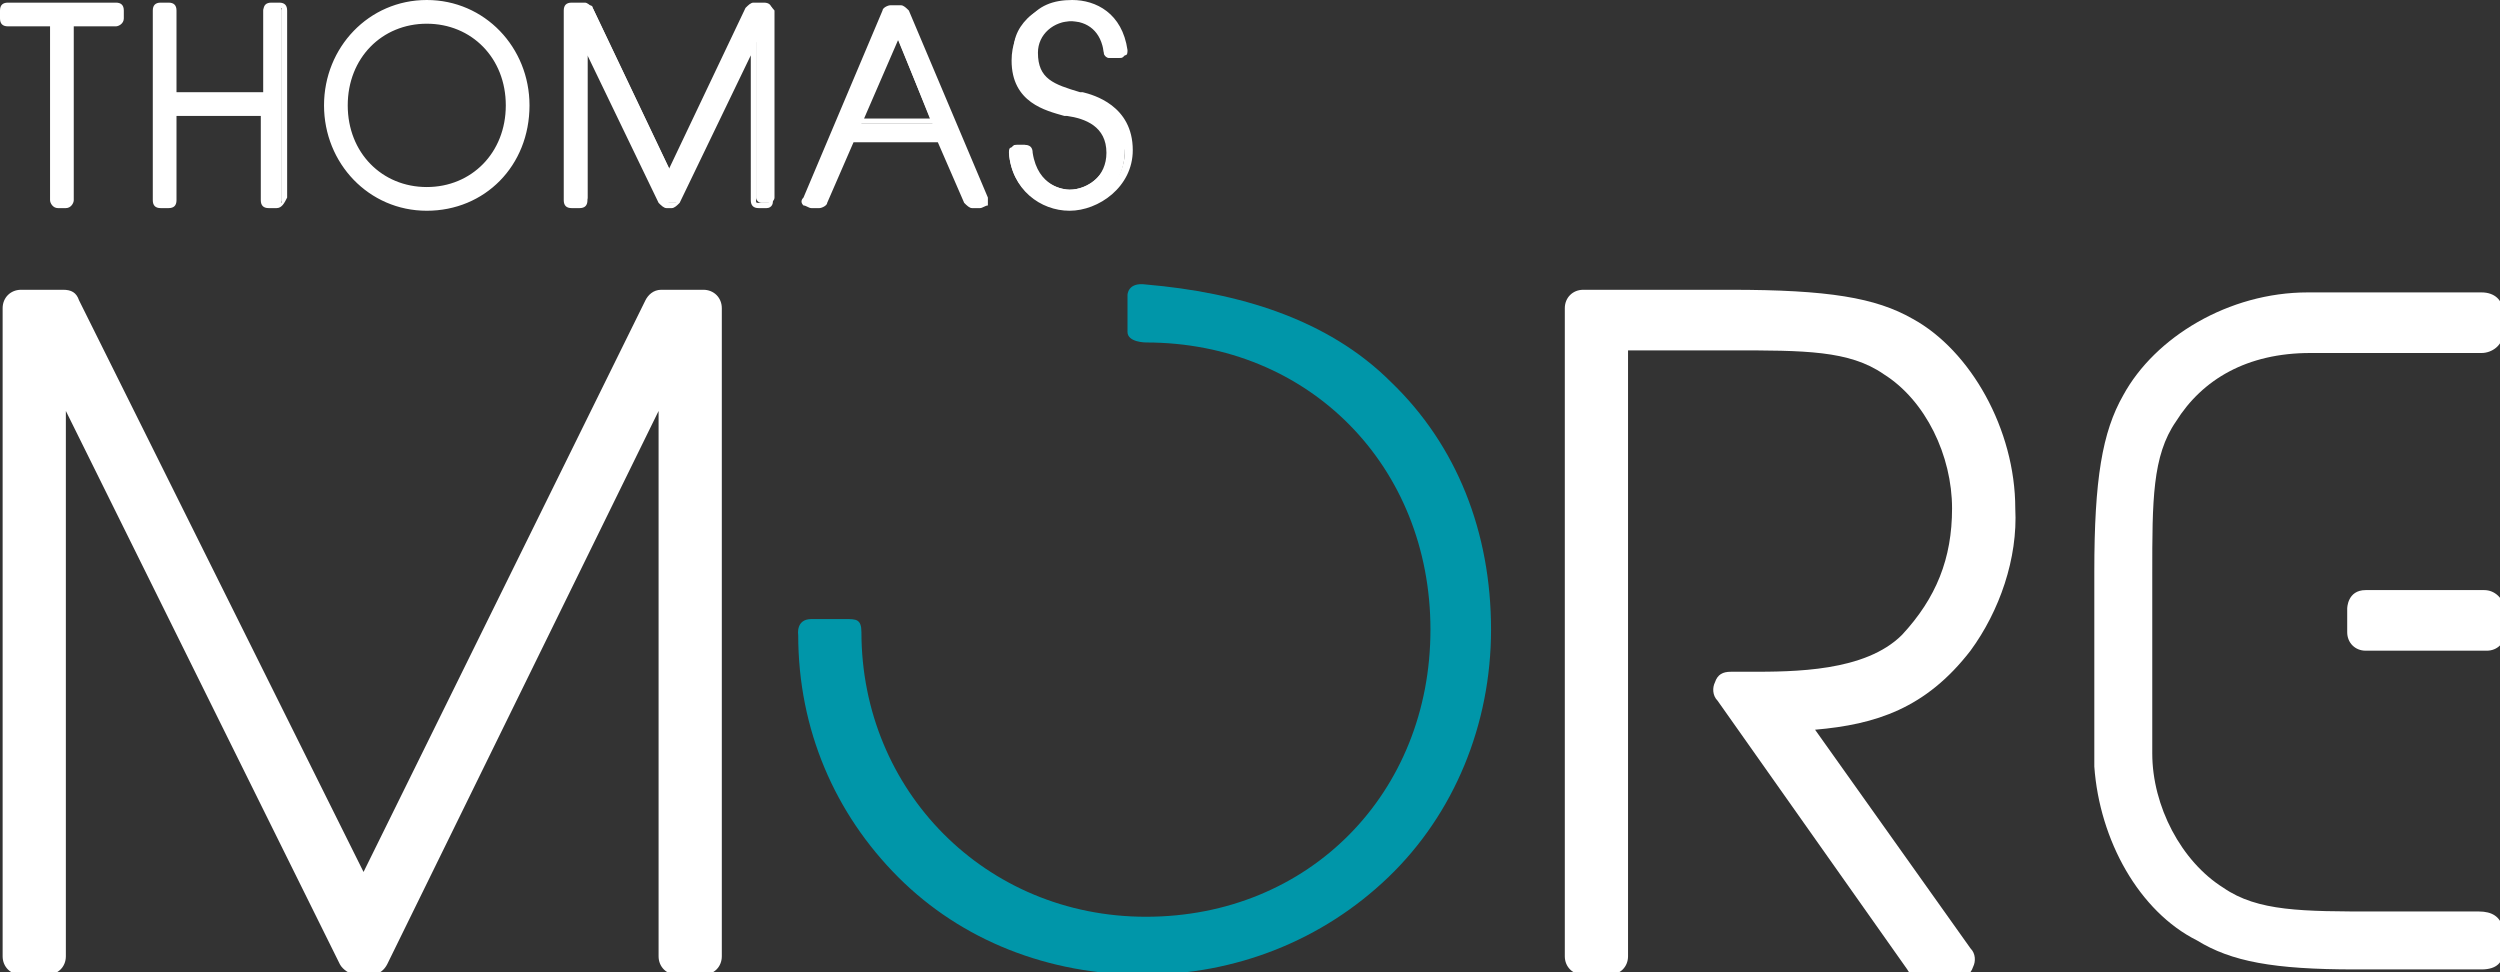 <?xml version="1.0" encoding="utf-8"?>
<!-- Generator: Adobe Illustrator 18.1.0, SVG Export Plug-In . SVG Version: 6.00 Build 0)  -->
<svg version="1.1" id="Layer_1" xmlns="http://www.w3.org/2000/svg" xmlns:xlink="http://www.w3.org/1999/xlink" x="0px" y="0px"
	 viewBox="0 0 94.9 36.9" enable-background="new 0 0 94.9 36.9" xml:space="preserve">
<rect x="0" y="0" width="94.9" height="36.9" fill="#333333" stroke="none"/>
<g>
	<path fill="#0096A9" d="M52.8,14.5c-2.4-2.4-5.8-3.4-9.3-3.7c-0.7-0.1-0.7,0.4-0.7,0.4v1.4c0,0.4,0.7,0.4,0.7,0.4
		c6.2,0,10.8,4.7,10.8,10.9c0,6.2-4.6,10.9-10.8,10.9c-6.1,0-10.8-4.8-10.8-10.8v0h0c0-0.5-0.2-0.5-0.6-0.5h-1.3
		c-0.6,0-0.5,0.6-0.5,0.6h0c0,3.6,1.4,6.8,3.8,9.2c2.4,2.4,5.7,3.7,9.3,3.7c3.5,0,6.8-1.3,9.3-3.7c2.5-2.4,3.9-5.8,3.9-9.4
		C56.6,20.2,55.3,16.9,52.8,14.5z"/>
	<g>
		<g>
			<path fill="#FFFFFF" d="M94.1,34.6h-3.9h0c-2.8,0-4.5,0-5.8-0.9c-1.6-1-2.7-3.1-2.7-5.1v-0.5v-6.3c0-2.8,0-4.5,0.9-5.8
				c1-1.6,2.7-2.6,5.1-2.6v0h6.5c0.4,0,0.8-0.3,0.8-0.7v-0.9c0-0.4-0.3-0.7-0.8-0.7h-3.7h-2.9l0,0c0,0,0,0,0,0h0c0,0,0,0,0,0
				c-3,0-5.8,1.7-7,3.9c-0.8,1.4-1.1,3.2-1.1,6.7c0,0,0,0,0,0v6.9h0c0,0,0,0,0,0v0.4c0,0,0,0.1,0,0.1c0.2,2.8,1.7,5.5,3.9,6.6
				c1.3,0.8,2.9,1.1,6,1.1c0,0,0.1,0,0.1,0h4.7c0.6,0,0.8-0.3,0.8-0.6v-1C94.9,34.8,94.6,34.6,94.1,34.6z"/>
			<path fill="#FFFFFF" d="M94.3,22.4H91h-1.2c-0.7,0-0.7,0.7-0.7,0.7V24c0,0.4,0.3,0.7,0.7,0.7h4.6c0.4,0,0.7-0.3,0.7-0.7v-0.9
				C95,22.7,94.7,22.4,94.3,22.4z"/>
		</g>
		<path fill="#FFFFFF" d="M26.7,11h-1.6c-0.3,0-0.5,0.2-0.6,0.4L13.8,33.1L3,11.4C2.9,11.1,2.7,11,2.4,11H0.8
			c-0.4,0-0.7,0.3-0.7,0.7v24.6c0,0.4,0.3,0.7,0.7,0.7h1c0.4,0,0.7-0.3,0.7-0.7V15.6l10.4,21c0.1,0.2,0.4,0.4,0.6,0.4h0.6
			c0.3,0,0.5-0.2,0.6-0.4l10.3-21v20.7c0,0.4,0.3,0.7,0.7,0.7h1c0.4,0,0.7-0.3,0.7-0.7V11.7C27.4,11.3,27.1,11,26.7,11"/>
		<path fill="#FFFFFF" d="M74.8,24.7c1.1-1.5,1.8-3.5,1.7-5.4c0-3-1.7-6-3.9-7.2c-1.4-0.8-3.2-1.1-6.9-1.1h-5.6
			c-0.4,0-0.7,0.3-0.7,0.7v24.6c0,0.4,0.3,0.7,0.7,0.7h1c0.4,0,0.7-0.3,0.7-0.7v-23h3.9c2.8,0,4.5,0,5.8,0.9c1.6,1,2.6,3.1,2.6,5.1
			c0,1.9-0.6,3.4-1.9,4.8c-1.4,1.4-4.1,1.4-5.8,1.4h-0.7c-0.3,0-0.5,0.1-0.6,0.4c-0.1,0.2-0.1,0.5,0.1,0.7l7.2,10.2
			c0.1,0.2,0.3,0.3,0.6,0.3h1.3c0.3,0,0.5-0.1,0.6-0.4c0.1-0.2,0.1-0.5-0.1-0.7l-5.9-8.3C71.2,27.5,73.1,26.9,74.8,24.7"/>
		<g>
			<g>
				<path fill="#FFFFFF" d="M16.2,7.2c-1.7,0-3.1-1.4-3.1-3.2c0-1.8,1.3-3.2,3.1-3.2c1.8,0,3.1,1.4,3.1,3.2
					C19.3,5.8,18,7.2,16.2,7.2 M16.2,0.1c-2.1,0-3.8,1.7-3.8,3.9c0,2.2,1.7,3.9,3.8,3.9C18.3,7.9,20,6.2,20,4
					C20,1.8,18.3,0.1,16.2,0.1"/>
				<path fill="#FFFFFF" d="M16.2,8c-2.2,0-3.9-1.8-3.9-4c0-2.2,1.7-4,3.9-4s3.9,1.8,3.9,4C20.1,6.3,18.4,8,16.2,8z M16.2,0.2
					c-2.1,0-3.7,1.7-3.7,3.8s1.6,3.8,3.7,3.8c2.1,0,3.7-1.7,3.7-3.8S18.3,0.2,16.2,0.2z M16.2,7.3C14.4,7.3,13,5.9,13,4
					c0-1.9,1.4-3.3,3.2-3.3c1.8,0,3.2,1.4,3.2,3.3C19.4,5.9,18,7.3,16.2,7.3z M16.2,0.9c-1.7,0-3,1.3-3,3.1c0,1.8,1.3,3.1,3,3.1
					c1.7,0,3-1.3,3-3.1C19.2,2.2,17.9,0.9,16.2,0.9z"/>
			</g>
			<g>
				<path fill="#FFFFFF" d="M4.4,0.2H0.3c-0.1,0-0.2,0.1-0.2,0.2v0.3c0,0.1,0.1,0.2,0.2,0.2H2v6.7c0,0.1,0.1,0.2,0.2,0.2h0.3
					c0.1,0,0.2-0.1,0.2-0.2V0.9h1.7c0.1,0,0.2-0.1,0.2-0.2V0.4C4.6,0.3,4.5,0.2,4.4,0.2"/>
				<path fill="#FFFFFF" d="M2.5,7.9H2.2C2,7.9,1.9,7.7,1.9,7.6V1H0.3C0.1,1,0,0.9,0,0.7V0.4c0-0.2,0.1-0.3,0.3-0.3h4.1
					c0.2,0,0.3,0.1,0.3,0.3v0.3C4.7,0.9,4.5,1,4.4,1H2.8v6.6C2.8,7.7,2.7,7.9,2.5,7.9z M0.3,0.3c-0.1,0-0.1,0-0.1,0.1v0.3
					c0,0.1,0,0.1,0.1,0.1h1.8v6.8c0,0.1,0,0.1,0.1,0.1h0.3c0.1,0,0.1,0,0.1-0.1V0.8h1.8c0.1,0,0.1,0,0.1-0.1V0.4
					c0-0.1,0-0.1-0.1-0.1H0.3z"/>
			</g>
			<g>
				<path fill="#FFFFFF" d="M10.5,0.2h-0.3c-0.1,0-0.2,0.1-0.2,0.2v3.2H6.6V0.4c0-0.1-0.1-0.2-0.2-0.2H6.1C6,0.2,5.9,0.3,5.9,0.4
					v7.1c0,0.1,0.1,0.2,0.2,0.2h0.3c0.1,0,0.2-0.1,0.2-0.2V4.3H10v3.3c0,0.1,0.1,0.2,0.2,0.2h0.3c0.1,0,0.2-0.1,0.2-0.2V0.4
					C10.7,0.3,10.6,0.2,10.5,0.2"/>
				<path fill="#FFFFFF" d="M10.5,7.9h-0.3c-0.2,0-0.3-0.1-0.3-0.3V4.4H6.7v3.2c0,0.2-0.1,0.3-0.3,0.3H6.1c-0.2,0-0.3-0.1-0.3-0.3
					V0.4c0-0.2,0.1-0.3,0.3-0.3h0.3c0.2,0,0.3,0.1,0.3,0.3v3.1h3.3V0.4c0-0.2,0.1-0.3,0.3-0.3h0.3c0.2,0,0.3,0.1,0.3,0.3v7.1
					C10.8,7.7,10.7,7.9,10.5,7.9z M6.5,4.2h3.7v3.4c0,0.1,0,0.1,0.1,0.1h0.3c0.1,0,0.1,0,0.1-0.1V0.4c0-0.1,0-0.1-0.1-0.1h-0.3
					c-0.1,0-0.1,0-0.1,0.1v3.3H6.5V0.4c0-0.1,0-0.1-0.1-0.1H6.1C6,0.3,6,0.4,6,0.4v7.1c0,0.1,0,0.1,0.1,0.1h0.3c0.1,0,0.1,0,0.1-0.1
					V4.2z"/>
			</g>
			<g>
				<g>
					<path fill="#FFFFFF" d="M41,3.6L41,3.6c-1.1-0.3-1.8-0.5-1.8-1.5c0-0.8,0.6-1.3,1.4-1.3c0.7,0,1.2,0.4,1.3,1.2
						c0,0.1,0.1,0.2,0.2,0.2h0.3c0.1,0,0.1,0,0.2-0.1c0,0,0.1-0.1,0-0.2c-0.2-1.4-1.2-1.8-2-1.8c-0.6,0-1.2,0.2-1.6,0.6
						c-0.4,0.4-0.6,0.9-0.5,1.5c0,1.5,1.3,1.8,2,2l0,0c0.7,0.2,1.6,0.4,1.6,1.5c0,0.9-0.8,1.5-1.5,1.5c-0.2,0-1.3-0.1-1.5-1.5
						c0-0.1-0.1-0.2-0.2-0.2h-0.3c-0.1,0-0.1,0-0.2,0.1c0,0-0.1,0.1-0.1,0.2c0.1,1.4,1.2,2.1,2.2,2.1c1.1,0,2.2-0.8,2.2-2.2
						C42.9,4.1,41.5,3.7,41,3.6"/>
				</g>
				<g>
					<path fill="#FFFFFF" d="M40.6,8c-1.1,0-2.2-0.8-2.3-2.2c0-0.1,0-0.2,0.1-0.2c0.1-0.1,0.1-0.1,0.2-0.1h0.3
						c0.2,0,0.3,0.1,0.3,0.3c0.2,1.3,1.2,1.4,1.4,1.4c0.7,0,1.4-0.5,1.4-1.4c0-1-0.8-1.3-1.5-1.4l-0.1,0c-0.7-0.2-2-0.5-2-2.1
						c0-0.6,0.2-1.1,0.6-1.5C39.4,0.2,40,0,40.7,0c0.9,0,1.9,0.5,2.1,1.9c0,0.1,0,0.2-0.1,0.2c-0.1,0.1-0.1,0.1-0.2,0.1h-0.3
						c-0.2,0-0.3-0.1-0.3-0.3c-0.1-0.8-0.5-1.1-1.2-1.1c-0.7,0-1.3,0.5-1.3,1.2C39.4,3,40,3.2,41,3.5l0.1,0C41.5,3.6,43,4,43,5.7
						C43,7.1,41.7,8,40.6,8z M38.6,5.7C38.6,5.7,38.6,5.7,38.6,5.7c-0.1,0.1-0.1,0.1-0.1,0.1c0.1,1.3,1.1,2,2.1,2
						c1,0,2.1-0.8,2.1-2.1c0-1.5-1.3-1.9-1.7-2l-0.1,0c-1-0.3-1.8-0.5-1.8-1.6c0-0.8,0.6-1.4,1.5-1.4c0.8,0,1.3,0.4,1.4,1.3
						c0,0.1,0.1,0.1,0.1,0.1h0.3c0,0,0.1,0,0.1,0c0,0,0-0.1,0-0.1c-0.2-1.3-1.1-1.8-1.9-1.8c-0.6,0-1.1,0.2-1.5,0.6
						c-0.3,0.4-0.5,0.8-0.5,1.4c0,1.4,1.2,1.7,1.9,1.9l0.1,0c0.7,0.2,1.6,0.5,1.6,1.6c0,1-0.8,1.6-1.6,1.6c-0.2,0-1.4-0.1-1.6-1.6
						c0-0.1-0.1-0.1-0.1-0.1H38.6z"/>
				</g>
			</g>
			<g>
				<path fill="#FFFFFF" d="M29.1,0.2h-0.4c-0.1,0-0.2,0-0.2,0.1l-3,6.3l-3-6.3c0-0.1-0.1-0.1-0.2-0.1h-0.5c-0.1,0-0.2,0.1-0.2,0.2
					v7.1c0,0.1,0.1,0.2,0.2,0.2h0.3c0.1,0,0.2-0.1,0.2-0.2V1.6l2.9,6c0,0.1,0.1,0.1,0.2,0.1h0.2c0.1,0,0.2,0,0.2-0.1l2.9-6v5.9
					c0,0.1,0.1,0.2,0.2,0.2h0.3c0.1,0,0.2-0.1,0.2-0.2V0.4C29.3,0.3,29.3,0.2,29.1,0.2"/>
				<path fill="#FFFFFF" d="M29.1,7.9h-0.3c-0.2,0-0.3-0.1-0.3-0.3V2.1l-2.7,5.6c-0.1,0.1-0.2,0.2-0.3,0.2h-0.2
					c-0.1,0-0.2-0.1-0.3-0.2l-2.7-5.6v5.5c0,0.2-0.1,0.3-0.3,0.3h-0.3c-0.2,0-0.3-0.1-0.3-0.3V0.4c0-0.2,0.1-0.3,0.3-0.3h0.5
					c0.1,0,0.2,0.1,0.3,0.2l2.9,6.1l2.9-6.1c0.1-0.1,0.2-0.2,0.3-0.2h0.4c0.2,0,0.3,0.1,0.3,0.3v7.1C29.4,7.7,29.3,7.9,29.1,7.9z
					 M28.7,1.2v6.4c0,0.1,0,0.1,0.1,0.1h0.3c0.1,0,0.1,0,0.1-0.1V0.4c0-0.1,0-0.1-0.1-0.1h-0.4c0,0-0.1,0-0.1,0.1l-3.1,6.5l-3.1-6.5
					c0,0-0.1-0.1-0.1-0.1h-0.5c-0.1,0-0.1,0-0.1,0.1v7.1c0,0.1,0,0.1,0.1,0.1h0.3c0.1,0,0.1,0,0.1-0.1V1.2l3.1,6.4
					c0,0,0.1,0.1,0.1,0.1h0.2c0,0,0.1,0,0.1-0.1L28.7,1.2z"/>
			</g>
			<g>
				<g>
					<path fill="#FFFFFF" d="M32.7,4.6L34,1.3l1.4,3.4H32.7z M34.4,0.4c0-0.1-0.1-0.1-0.2-0.1h-0.4c-0.1,0-0.2,0.1-0.2,0.1l-3,7.1
						c0,0.1,0,0.1,0,0.2c0,0.1,0.1,0.1,0.2,0.1h0.3c0.1,0,0.2-0.1,0.2-0.1l1-2.4h3.4l1,2.4c0,0.1,0.1,0.1,0.2,0.1h0.3
						c0.1,0,0.1,0,0.2-0.1c0-0.1,0-0.1,0-0.2L34.4,0.4z"/>
				</g>
				<g>
					<path fill="#FFFFFF" d="M37.2,7.9h-0.3c-0.1,0-0.2-0.1-0.3-0.2l-1-2.3h-3.2l-1,2.3c0,0.1-0.2,0.2-0.3,0.2h-0.3
						c-0.1,0-0.2-0.1-0.3-0.1c-0.1-0.1-0.1-0.2,0-0.3l3-7.1c0-0.1,0.2-0.2,0.3-0.2h0.4c0.1,0,0.2,0.1,0.3,0.2l3,7.1
						c0,0.1,0,0.2,0,0.3C37.4,7.8,37.3,7.9,37.2,7.9z M32.3,5.2h3.5l1,2.4c0,0,0.1,0.1,0.1,0.1h0.3c0,0,0.1,0,0.1,0c0,0,0-0.1,0-0.1
						l-3-7.1c0,0-0.1-0.1-0.1-0.1h-0.4c0,0-0.1,0-0.1,0.1l-3,7.1c0,0,0,0.1,0,0.1c0,0,0.1,0,0.1,0h0.3c0,0,0.1,0,0.1-0.1L32.3,5.2z
						 M35.6,4.7h-3.1L34,1L35.6,4.7z M32.8,4.5h2.5l-1.2-3L32.8,4.5z"/>
				</g>
			</g>
		</g>
	</g>
</g>
</svg>
